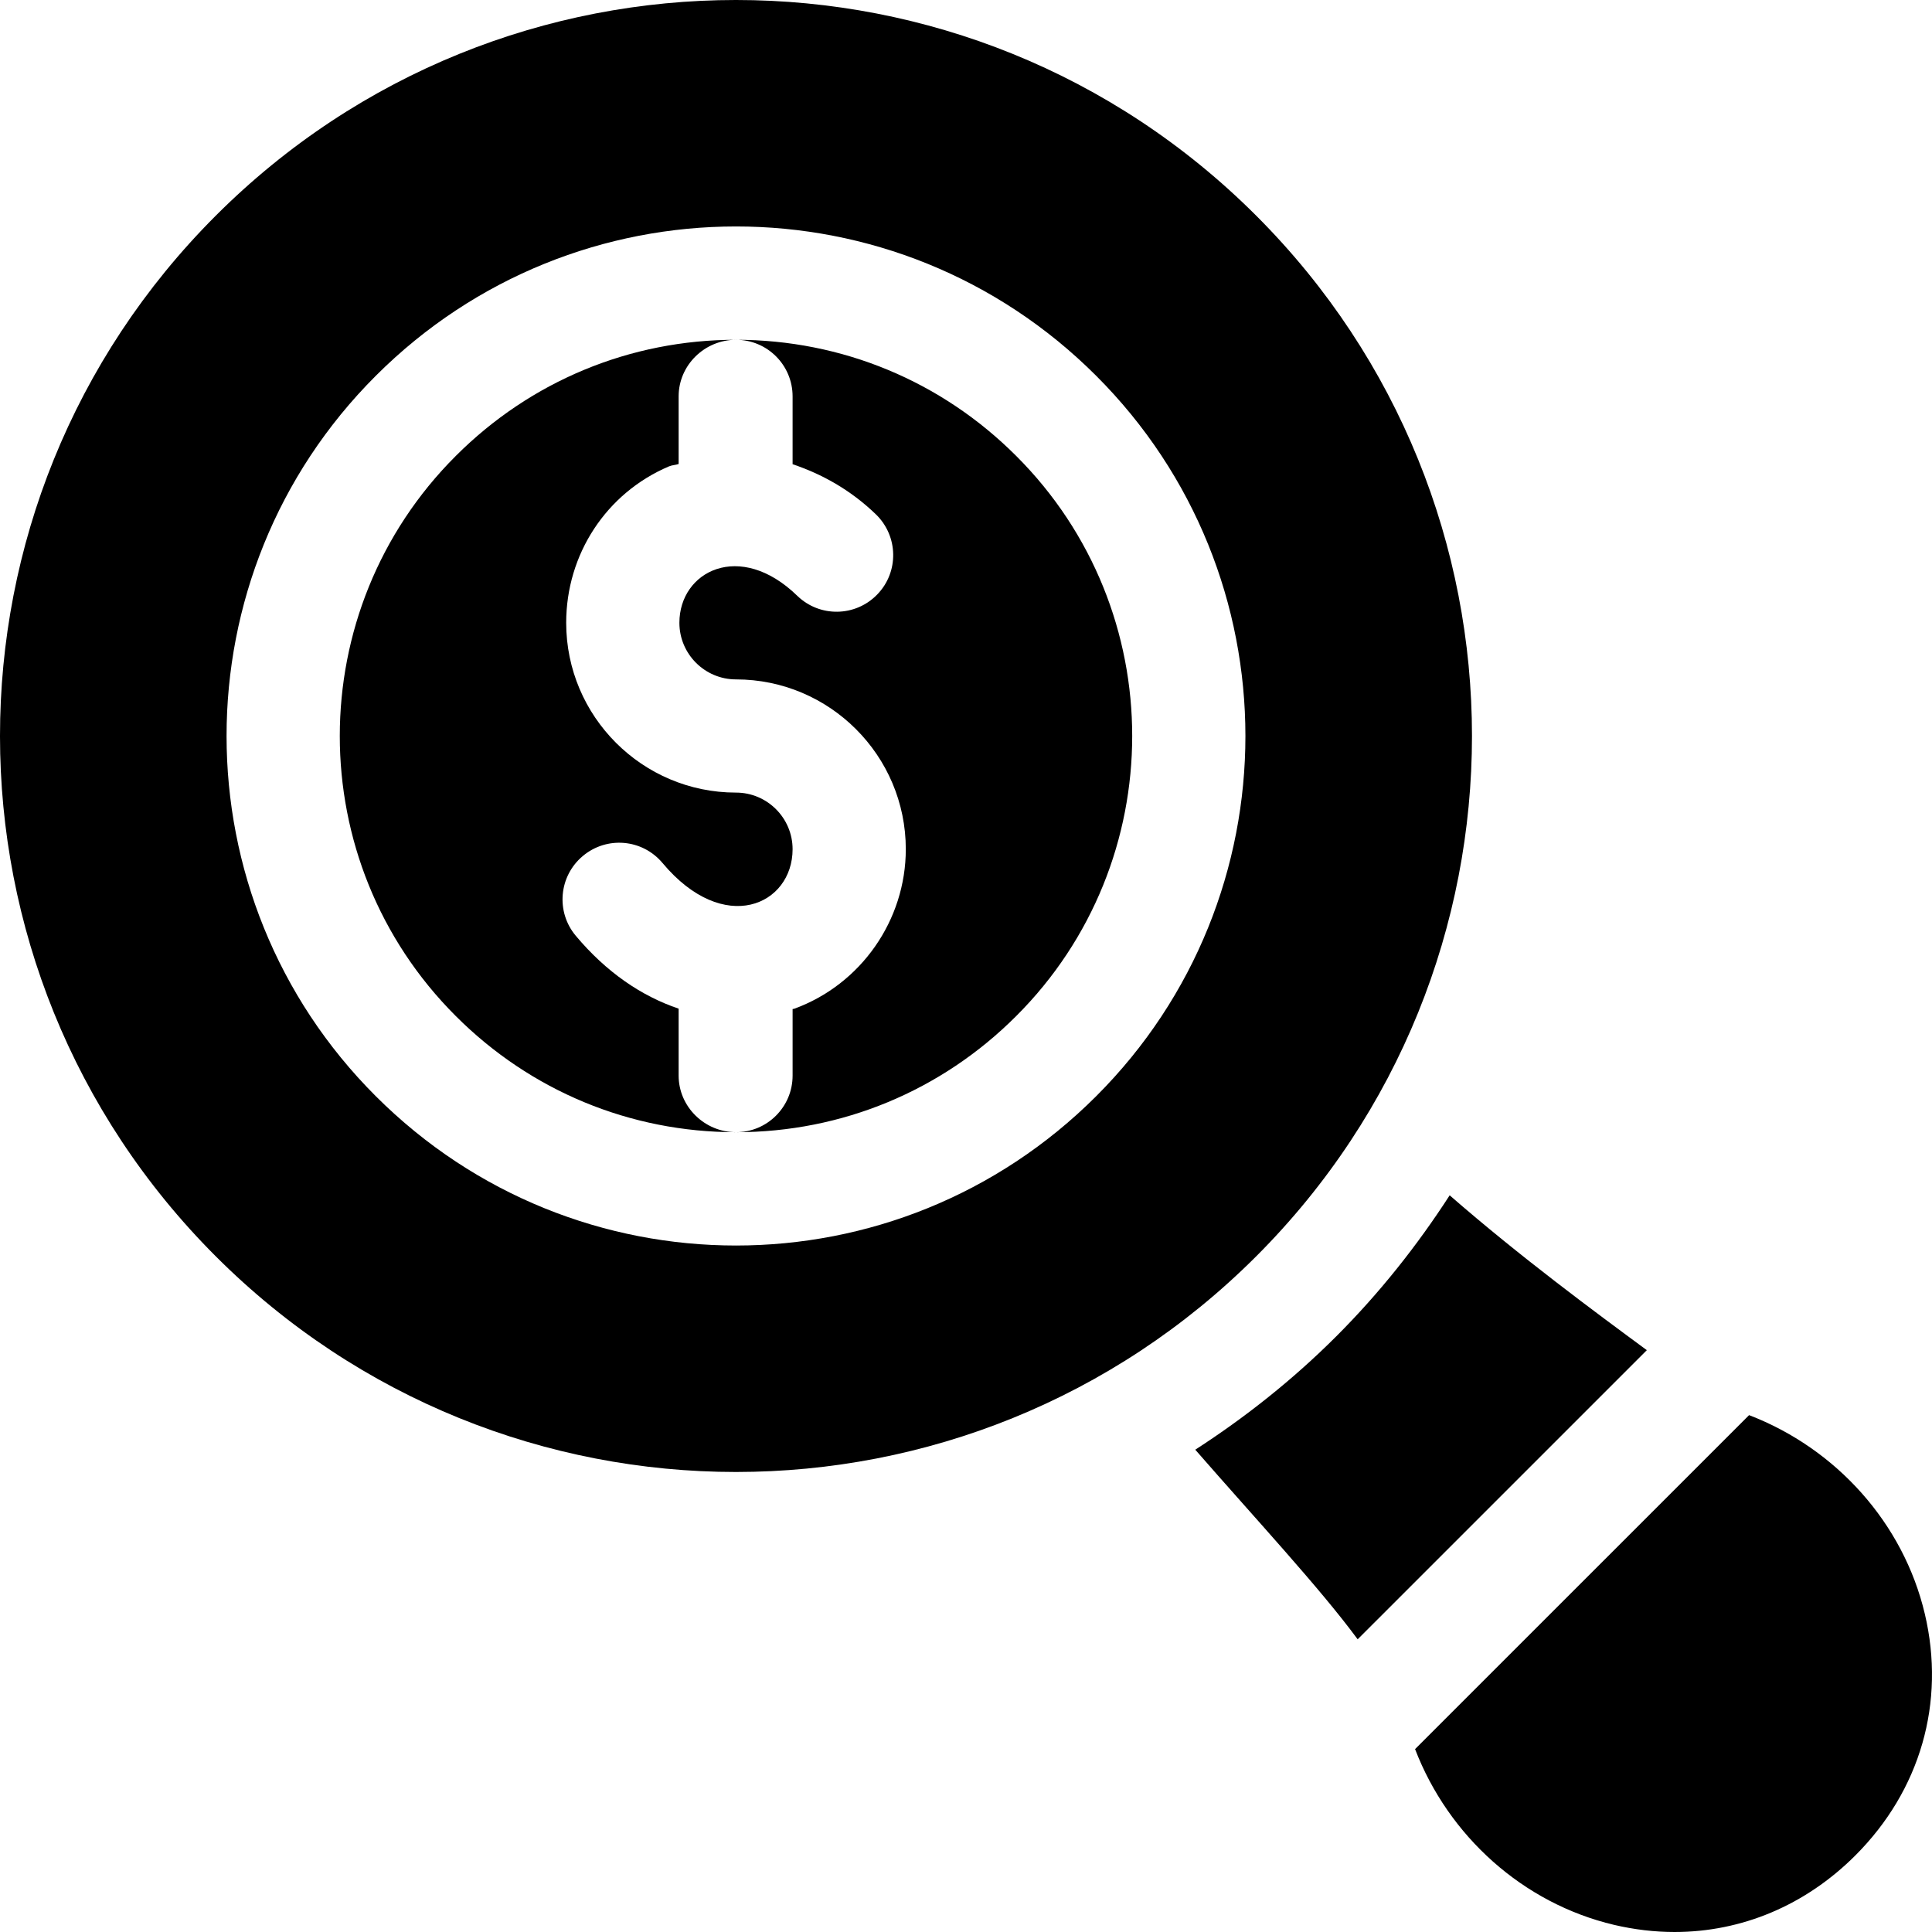 <?xml version="1.0" encoding="iso-8859-1"?>
<!-- Generator: Adobe Illustrator 19.0.0, SVG Export Plug-In . SVG Version: 6.00 Build 0)  -->
<svg version="1.1" id="Capa_1" xmlns="http://www.w3.org/2000/svg" xmlns:xlink="http://www.w3.org/1999/xlink" x="0px" y="0px"
	 viewBox="0 0 512.001 512.001" style="enable-background:new 0 0 512.001 512.001;" xml:space="preserve">
<g>
	<g>
		<path d="M510.102,427.713c-5.691-24.101-23.496-43.821-46.575-52.688l-88.517,88.511c8.866,23.073,28.619,40.882,52.738,46.575
			c5.391,1.26,10.752,1.89,16.025,1.89c17.783,0,34.658-7.031,47.93-20.303C508.93,474.471,515.639,451.15,510.102,427.713z"/>
	</g>
</g>
<g>
	<g>
		<path d="M384.179,316.771c-8.61,13.317-18.567,25.889-30.051,37.372c-11.484,11.477-24.053,21.434-37.368,30.042
			c16.3,18.697,32.973,36.602,43.036,50.249l76.633-76.626C422.766,347.743,402.863,333.062,384.179,316.771z"/>
	</g>
</g>
<g>
	<g>
		<path d="M269.285,120.808c-19.835-19.834-46.202-30.762-74.239-30.762c8.291,0,15,6.709,15,15v17.972
			c7.756,2.619,15.33,6.773,22.09,13.303c5.947,5.771,6.123,15.264,0.352,21.211c-5.771,5.977-15.264,6.123-21.211,0.352
			c-15.189-14.762-31.23-6.528-31.23,7.163c0,8.276,6.738,15,15,15c24.814,0,45,20.186,45,45c0,18.838-11.895,35.845-29.59,42.29
			c-0.135,0.049-0.275,0.025-0.41,0.073v17.637c0,8.284-6.716,15-15,15c28.037,0,54.404-10.928,74.238-30.762
			C310.27,228.39,310.329,161.761,269.285,120.808z"/>
	</g>
</g>
<g>
	<g>
		<path d="M154.441,226.862c6.357-5.347,15.791-4.526,21.123,1.831c16.321,19.495,34.482,11.144,34.482-3.647
			c0-8.276-6.738-15-15-15c-24.814,0-45-20.186-45-45c0-18.12,10.581-34.38,27.251-41.455c0.828-0.35,1.71-0.33,2.549-0.628v-17.917
			c0-8.291,6.909-15,15.2-15c-28.037,0-54.404,10.928-74.238,30.762c-40.985,40.895-41.044,107.524,0,148.477
			c19.834,19.834,46.201,30.762,74.238,30.762c-8.284-0.001-15.2-6.717-15.2-15.001v-17.741
			c-9.888-3.336-19.158-9.666-27.251-19.305C147.263,241.657,148.083,232.194,154.441,226.862z"/>
	</g>
</g>
<g>
	<g>
		<path d="M332.917,57.161c-76.221-76.222-199.535-76.207-275.742,0c-76.259,76.259-76.207,199.565,0,275.771
			c76.221,76.221,199.535,76.207,275.742,0C409.176,256.673,409.124,133.367,332.917,57.161z M290.495,290.51
			c-52.771,52.74-138.094,52.774-190.898,0c-52.737-52.677-52.745-138.244,0-190.928c52.771-52.74,138.094-52.774,190.898,0
			C343.232,152.259,343.239,237.826,290.495,290.51z"/>
	</g>
</g>
<g>
</g>
<g>
</g>
<g>
</g>
<g>
</g>
<g>
</g>
<g>
</g>
<g>
</g>
<g>
</g>
<g>
</g>
<g>
</g>
<g>
</g>
<g>
</g>
<g>
</g>
<g>
</g>
<g>
</g>
</svg>
